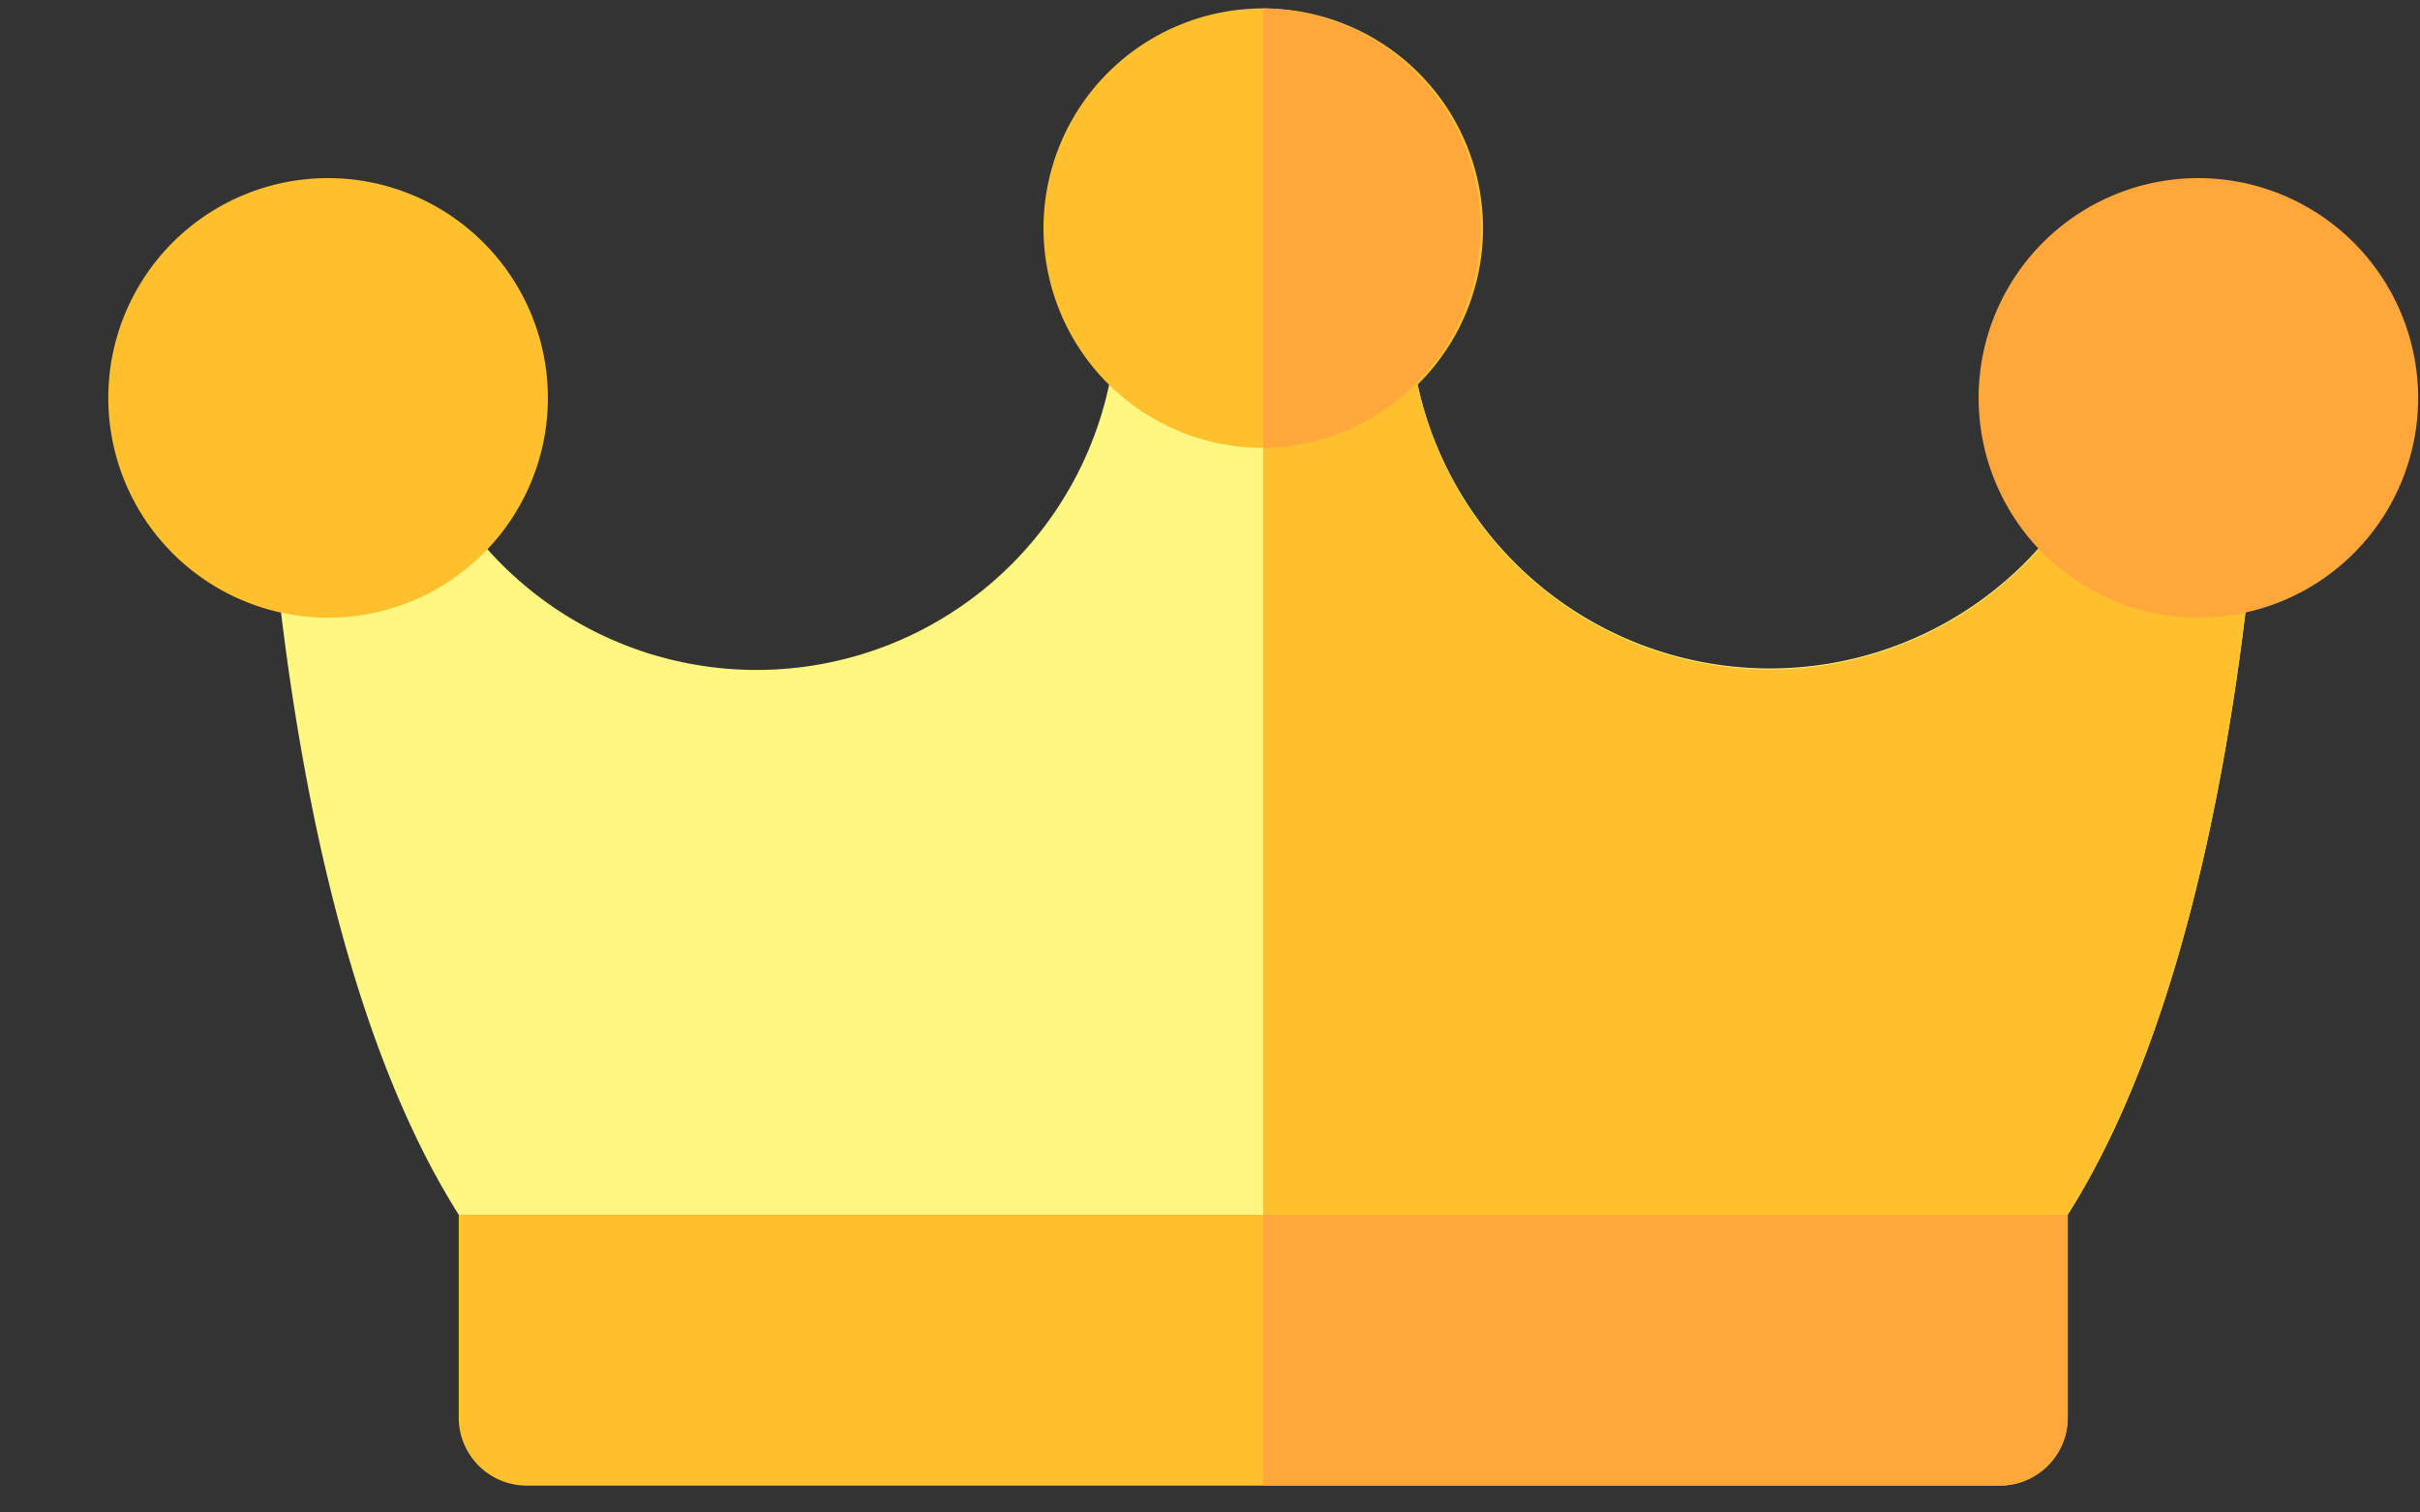 <svg xmlns="http://www.w3.org/2000/svg" xmlns:xlink="http://www.w3.org/1999/xlink" width="80" height="50" viewBox="0 0 80 50">
  <rect x="0" y="0" width="80" height="50" fill="#333333" stroke="none"/>
  <defs>
    <clipPath id="clip-Crown">
      <rect width="80" height="50"/>
    </clipPath>
  </defs>
  <g id="Crown" clip-path="url(#clip-Crown)">
    <g id="crown-2" transform="translate(3.581 0.278)">
      <path id="Path_1570" data-name="Path 1570" d="M91.146,85.233H42.453a2.248,2.248,0,0,1-1.858-.982c-6.424-9.421-6.917-27.544-6.955-30.234,0-.105,0-.212,0-.318a2.249,2.249,0,0,1,2.245-2.249h0a2.249,2.249,0,0,1,2.249,2.24c0,.015,0,.148.006.383A11.916,11.916,0,0,0,61.967,53.7a2.249,2.249,0,0,1,2.249-2.249h5.166A2.249,2.249,0,0,1,71.63,53.7a11.917,11.917,0,0,0,23.828.357c0-.225.005-.351.005-.365a2.249,2.249,0,0,1,2.249-2.241h0A2.249,2.249,0,0,1,99.961,53.7c0,.107,0,.213,0,.319C99.92,56.706,99.427,74.83,93,84.251A2.249,2.249,0,0,1,91.146,85.233Zm0,0" transform="translate(-28.62 -43.776)" fill="#fff780"/>
      <path id="Path_1571" data-name="Path 1571" d="M286.92,51.449h0a2.249,2.249,0,0,0-2.249,2.24c0,.015,0,.141-.005.366a11.916,11.916,0,0,1-23.827-.357,2.249,2.249,0,0,0-2.249-2.249H256V85.232H280.35a2.249,2.249,0,0,0,1.858-.982c6.424-9.421,6.917-27.545,6.955-30.234,0-.105,0-.212,0-.318A2.25,2.25,0,0,0,286.92,51.449Zm0,0" transform="translate(-217.825 -43.776)" fill="#ffc02e"/>
      <path id="Path_1572" data-name="Path 1572" d="M214.547,0a7.265,7.265,0,1,0,7.266,7.266A7.274,7.274,0,0,0,214.547,0Zm0,0" transform="translate(-176.368 0)" fill="#ffc02e"/>
      <path id="Path_1573" data-name="Path 1573" d="M256,0V14.531A7.266,7.266,0,0,0,256,0Zm0,0" transform="translate(-217.825)" fill="#ffa73b"/>
      <path id="Path_1574" data-name="Path 1574" d="M7.266,37.6a7.266,7.266,0,1,0,7.265,7.266A7.274,7.274,0,0,0,7.266,37.6Zm0,0" transform="translate(0 -31.99)" fill="#ffc02e"/>
      <path id="Path_1575" data-name="Path 1575" d="M421.832,37.6a7.265,7.265,0,1,0,7.266,7.266A7.274,7.274,0,0,0,421.832,37.6Zm0,0" transform="translate(-352.74 -31.99)" fill="#ffa73b"/>
      <path id="Path_1576" data-name="Path 1576" d="M128.613,276.353H79.921a2.249,2.249,0,0,1-2.249-2.249V267.4h53.19V274.1A2.249,2.249,0,0,1,128.613,276.353Zm0,0" transform="translate(-66.088 -227.52)" fill="#ffc02e"/>
      <path id="Path_1577" data-name="Path 1577" d="M256,276.353H280.35A2.249,2.249,0,0,0,282.6,274.1V267.4H256Zm0,0" transform="translate(-217.825 -227.52)" fill="#ffa73b"/>
    </g>
  </g>
</svg>
